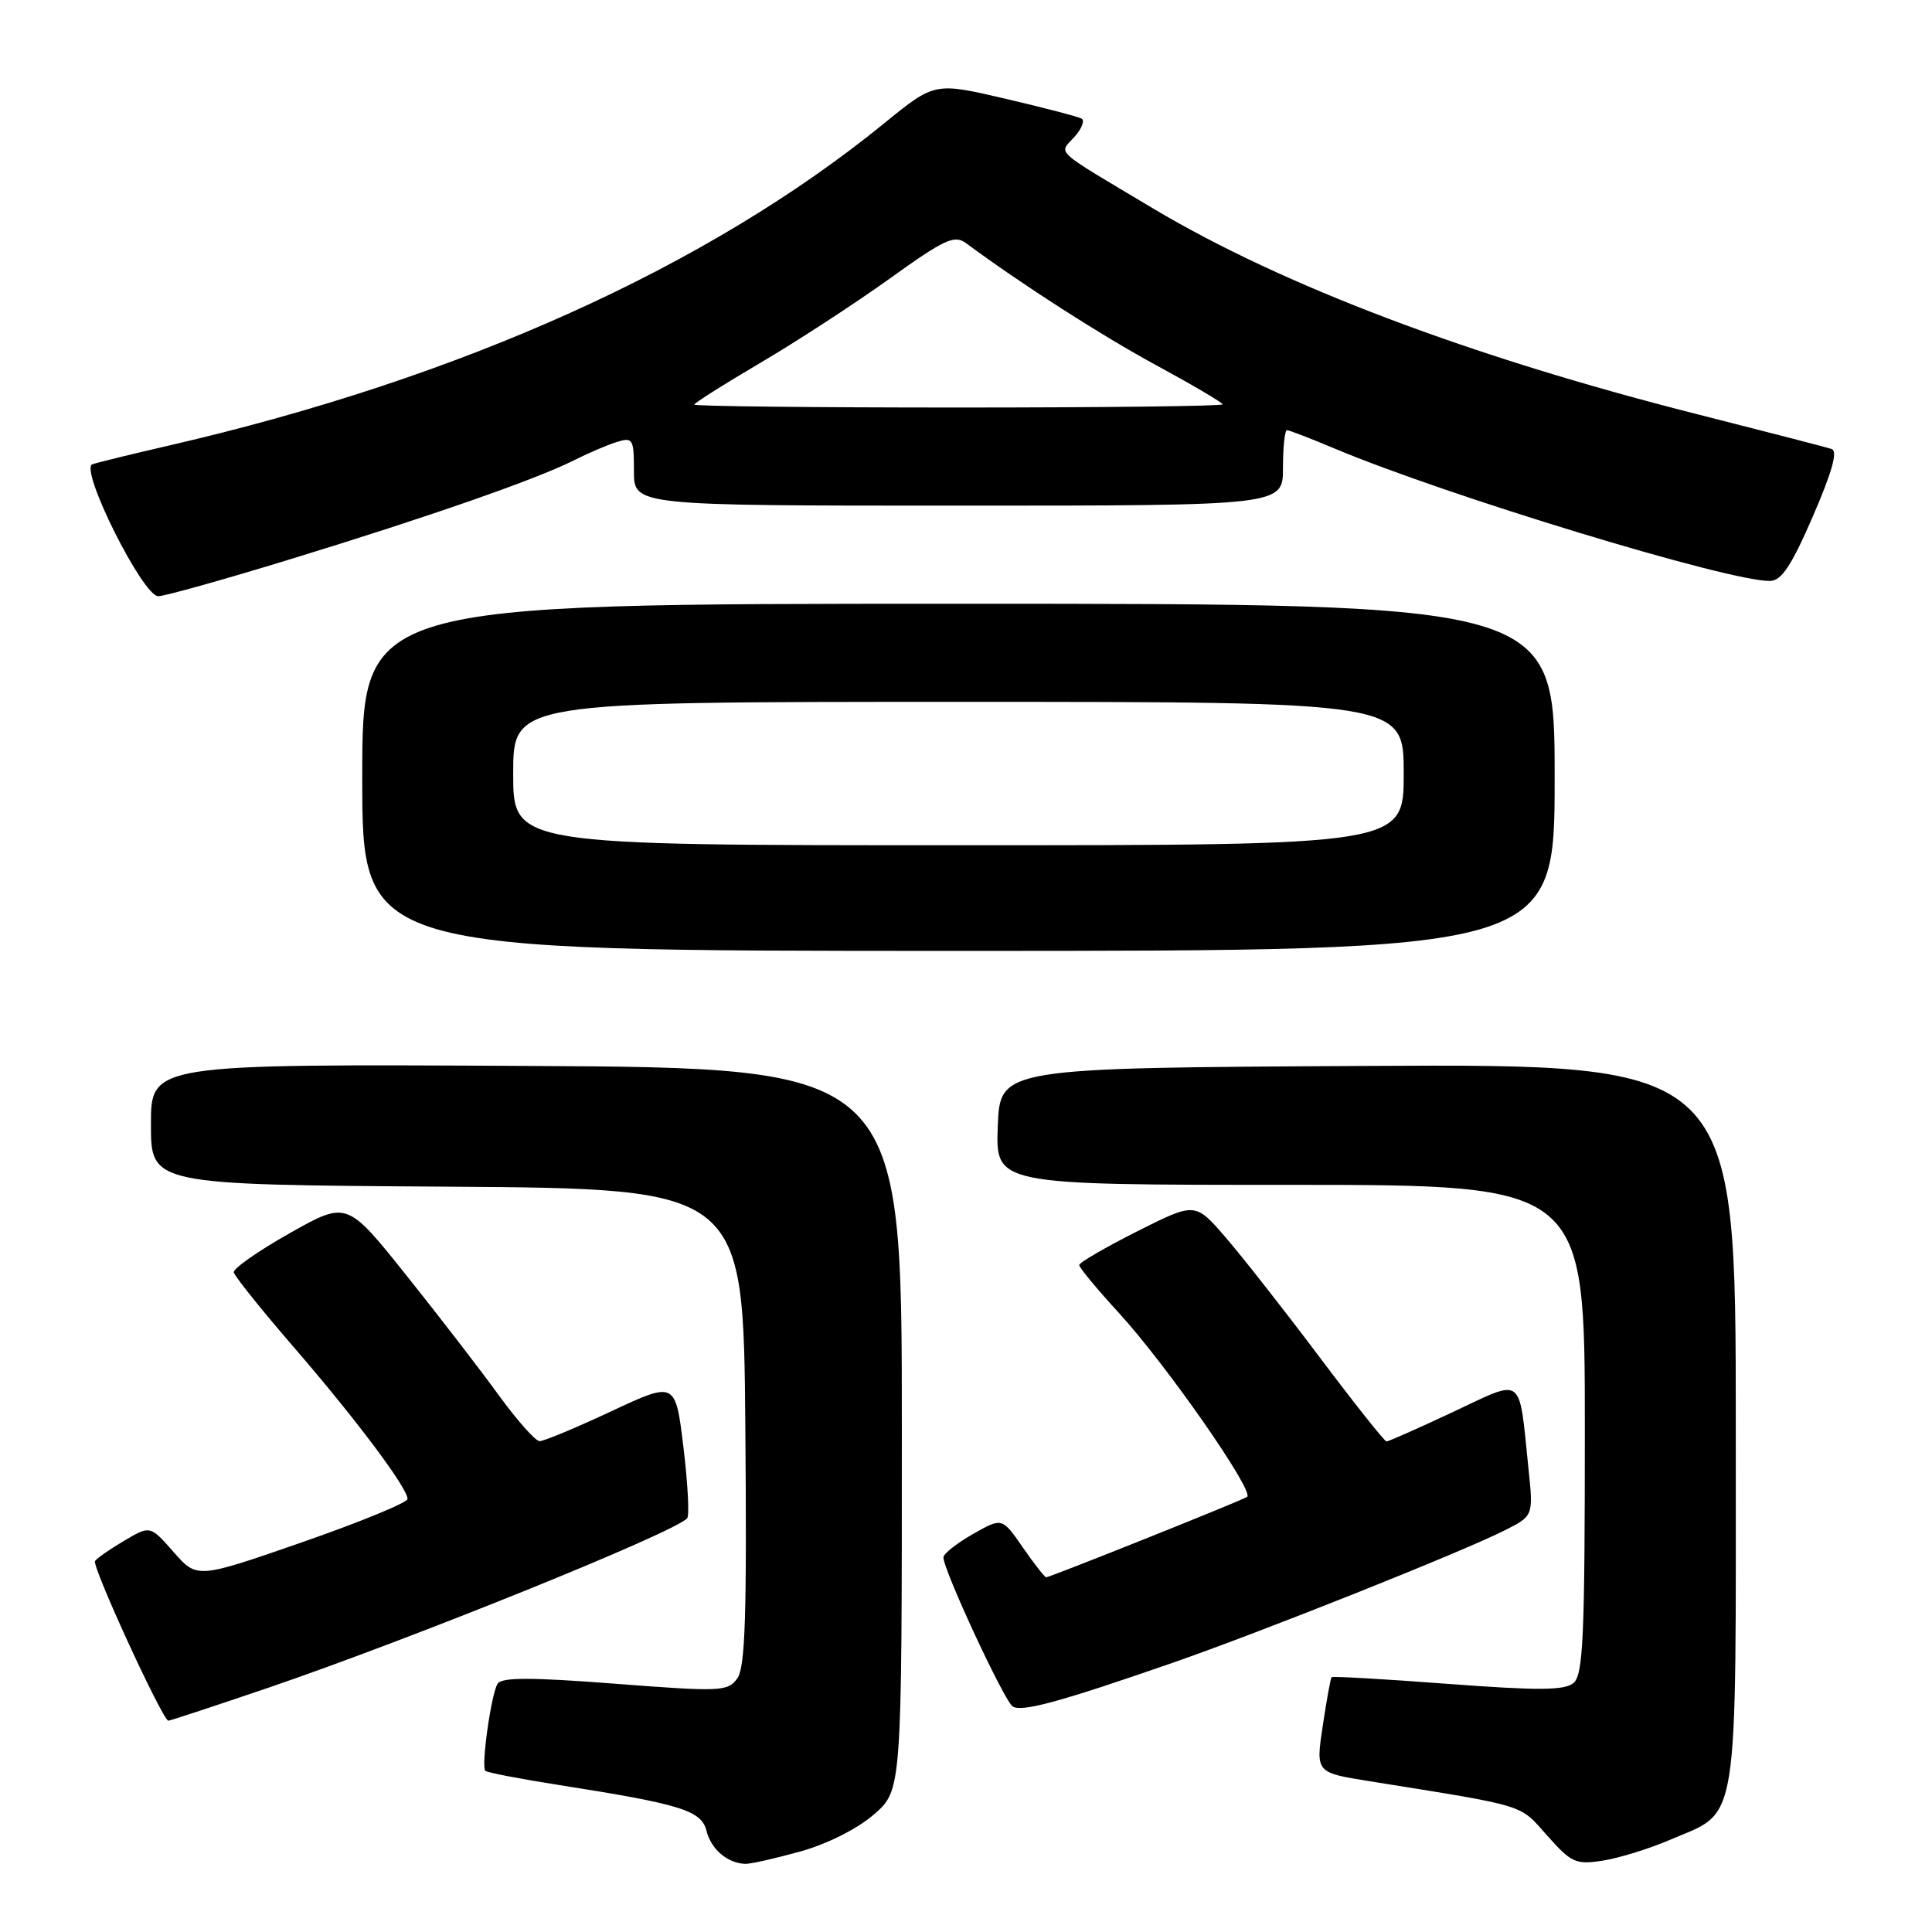 <?xml version="1.0" encoding="UTF-8" standalone="no"?>
<!DOCTYPE svg PUBLIC "-//W3C//DTD SVG 1.1//EN" "http://www.w3.org/Graphics/SVG/1.1/DTD/svg11.dtd" >
<svg xmlns="http://www.w3.org/2000/svg" xmlns:xlink="http://www.w3.org/1999/xlink" version="1.1" viewBox="0 0 256 256">
 <g >
 <path fill="currentColor"
d=" M 106.05 245.33 C 109.60 244.34 113.59 242.34 115.78 240.44 C 119.50 237.23 119.50 237.23 119.50 189.36 C 119.50 141.50 119.50 141.50 69.75 141.24 C 20.00 140.98 20.00 140.98 20.00 148.98 C 20.00 156.98 20.00 156.98 59.25 157.24 C 98.50 157.50 98.50 157.50 98.76 189.04 C 98.97 214.15 98.75 220.95 97.69 222.41 C 96.43 224.14 95.48 224.18 81.50 223.10 C 70.31 222.24 66.47 222.24 65.93 223.11 C 65.08 224.49 63.73 234.06 64.31 234.64 C 64.53 234.87 68.94 235.72 74.11 236.53 C 90.29 239.07 92.94 239.90 93.62 242.61 C 94.23 245.05 96.43 246.91 98.77 246.97 C 99.46 246.99 102.74 246.25 106.05 245.33 Z  M 221.18 243.83 C 230.58 239.79 230.00 243.37 230.00 188.86 C 230.00 140.98 230.00 140.98 181.25 141.24 C 132.50 141.50 132.50 141.50 132.21 149.25 C 131.92 157.00 131.92 157.00 170.96 157.00 C 210.00 157.00 210.00 157.00 210.00 189.38 C 210.00 217.02 209.78 221.94 208.49 223.01 C 207.30 224.00 203.85 224.02 191.84 223.12 C 183.51 222.49 176.58 222.09 176.44 222.24 C 176.31 222.38 175.78 225.28 175.27 228.69 C 174.34 234.88 174.34 234.88 181.42 236.01 C 202.60 239.41 201.25 239.00 205.00 243.21 C 208.23 246.85 208.80 247.10 212.40 246.54 C 214.54 246.20 218.49 244.98 221.18 243.83 Z  M 35.63 223.61 C 54.74 217.08 89.53 203.00 91.06 201.17 C 91.36 200.80 91.14 196.57 90.56 191.77 C 89.50 183.03 89.50 183.03 81.00 187.00 C 76.33 189.19 72.05 190.97 71.50 190.96 C 70.95 190.95 68.54 188.24 66.13 184.93 C 63.73 181.62 58.22 174.46 53.87 169.02 C 45.97 159.13 45.97 159.13 38.40 163.40 C 34.23 165.75 30.89 168.09 30.98 168.59 C 31.07 169.09 34.64 173.55 38.92 178.50 C 47.18 188.06 54.00 197.16 54.00 198.62 C 54.00 199.10 47.72 201.68 40.05 204.35 C 26.11 209.19 26.11 209.19 23.01 205.66 C 19.90 202.12 19.90 202.12 16.45 204.16 C 14.55 205.28 12.81 206.49 12.59 206.85 C 12.16 207.55 21.56 228.00 22.31 228.00 C 22.55 228.00 28.55 226.02 35.63 223.61 Z  M 155.35 220.34 C 166.97 216.31 193.64 205.68 199.34 202.80 C 203.18 200.87 203.18 200.87 202.54 194.68 C 201.22 182.00 202.06 182.63 192.54 187.09 C 187.96 189.24 183.99 191.00 183.72 191.00 C 183.46 191.00 179.44 185.94 174.79 179.75 C 170.14 173.56 164.54 166.43 162.35 163.90 C 158.36 159.30 158.36 159.30 150.68 163.16 C 146.46 165.29 143.00 167.30 143.00 167.63 C 143.00 167.96 145.36 170.81 148.25 173.96 C 154.57 180.86 166.30 197.70 165.24 198.35 C 164.33 198.92 139.12 209.00 138.62 209.00 C 138.43 209.00 137.04 207.22 135.52 205.03 C 132.78 201.07 132.78 201.07 128.90 203.28 C 126.76 204.50 125.01 205.89 125.01 206.36 C 124.99 208.02 133.09 225.44 134.19 226.12 C 135.43 226.88 140.42 225.52 155.35 220.34 Z  M 206.00 103.00 C 206.00 80.00 206.00 80.00 127.00 80.00 C 48.00 80.00 48.00 80.00 48.00 103.00 C 48.00 126.00 48.00 126.00 127.00 126.00 C 206.00 126.00 206.00 126.00 206.00 103.00 Z  M 38.50 74.09 C 56.88 68.46 70.95 63.55 76.00 61.02 C 77.92 60.05 80.51 58.94 81.75 58.56 C 83.86 57.91 84.00 58.16 84.00 62.43 C 84.00 67.00 84.00 67.00 127.00 67.00 C 170.00 67.00 170.00 67.00 170.00 62.00 C 170.00 59.25 170.24 57.00 170.53 57.00 C 170.82 57.00 173.65 58.09 176.81 59.42 C 191.69 65.68 228.95 77.02 234.50 76.98 C 236.05 76.97 237.34 75.04 240.21 68.43 C 242.75 62.57 243.54 59.78 242.71 59.50 C 242.04 59.27 234.17 57.24 225.22 54.97 C 194.98 47.33 169.99 37.89 152.72 27.58 C 139.37 19.61 140.28 20.45 142.35 18.16 C 143.33 17.08 143.76 15.98 143.32 15.72 C 142.87 15.46 138.30 14.27 133.17 13.07 C 123.84 10.90 123.84 10.90 117.17 16.33 C 93.81 35.35 61.11 50.09 22.50 59.01 C 17.55 60.15 12.93 61.28 12.24 61.52 C 10.48 62.11 18.91 79.00 20.97 79.00 C 21.81 79.00 29.70 76.79 38.50 74.09 Z  M 68.00 102.50 C 68.00 93.00 68.00 93.00 127.00 93.00 C 186.00 93.00 186.00 93.00 186.00 102.50 C 186.00 112.00 186.00 112.00 127.00 112.00 C 68.00 112.00 68.00 112.00 68.00 102.50 Z  M 92.00 53.61 C 92.00 53.40 95.94 50.91 100.75 48.08 C 105.56 45.25 113.27 40.23 117.87 36.93 C 125.15 31.70 126.47 31.09 127.99 32.21 C 135.47 37.74 145.90 44.43 153.25 48.42 C 158.06 51.03 162.00 53.35 162.00 53.58 C 162.00 53.81 146.25 54.00 127.00 54.00 C 107.75 54.00 92.00 53.83 92.00 53.61 Z "/>
</g>
</svg>